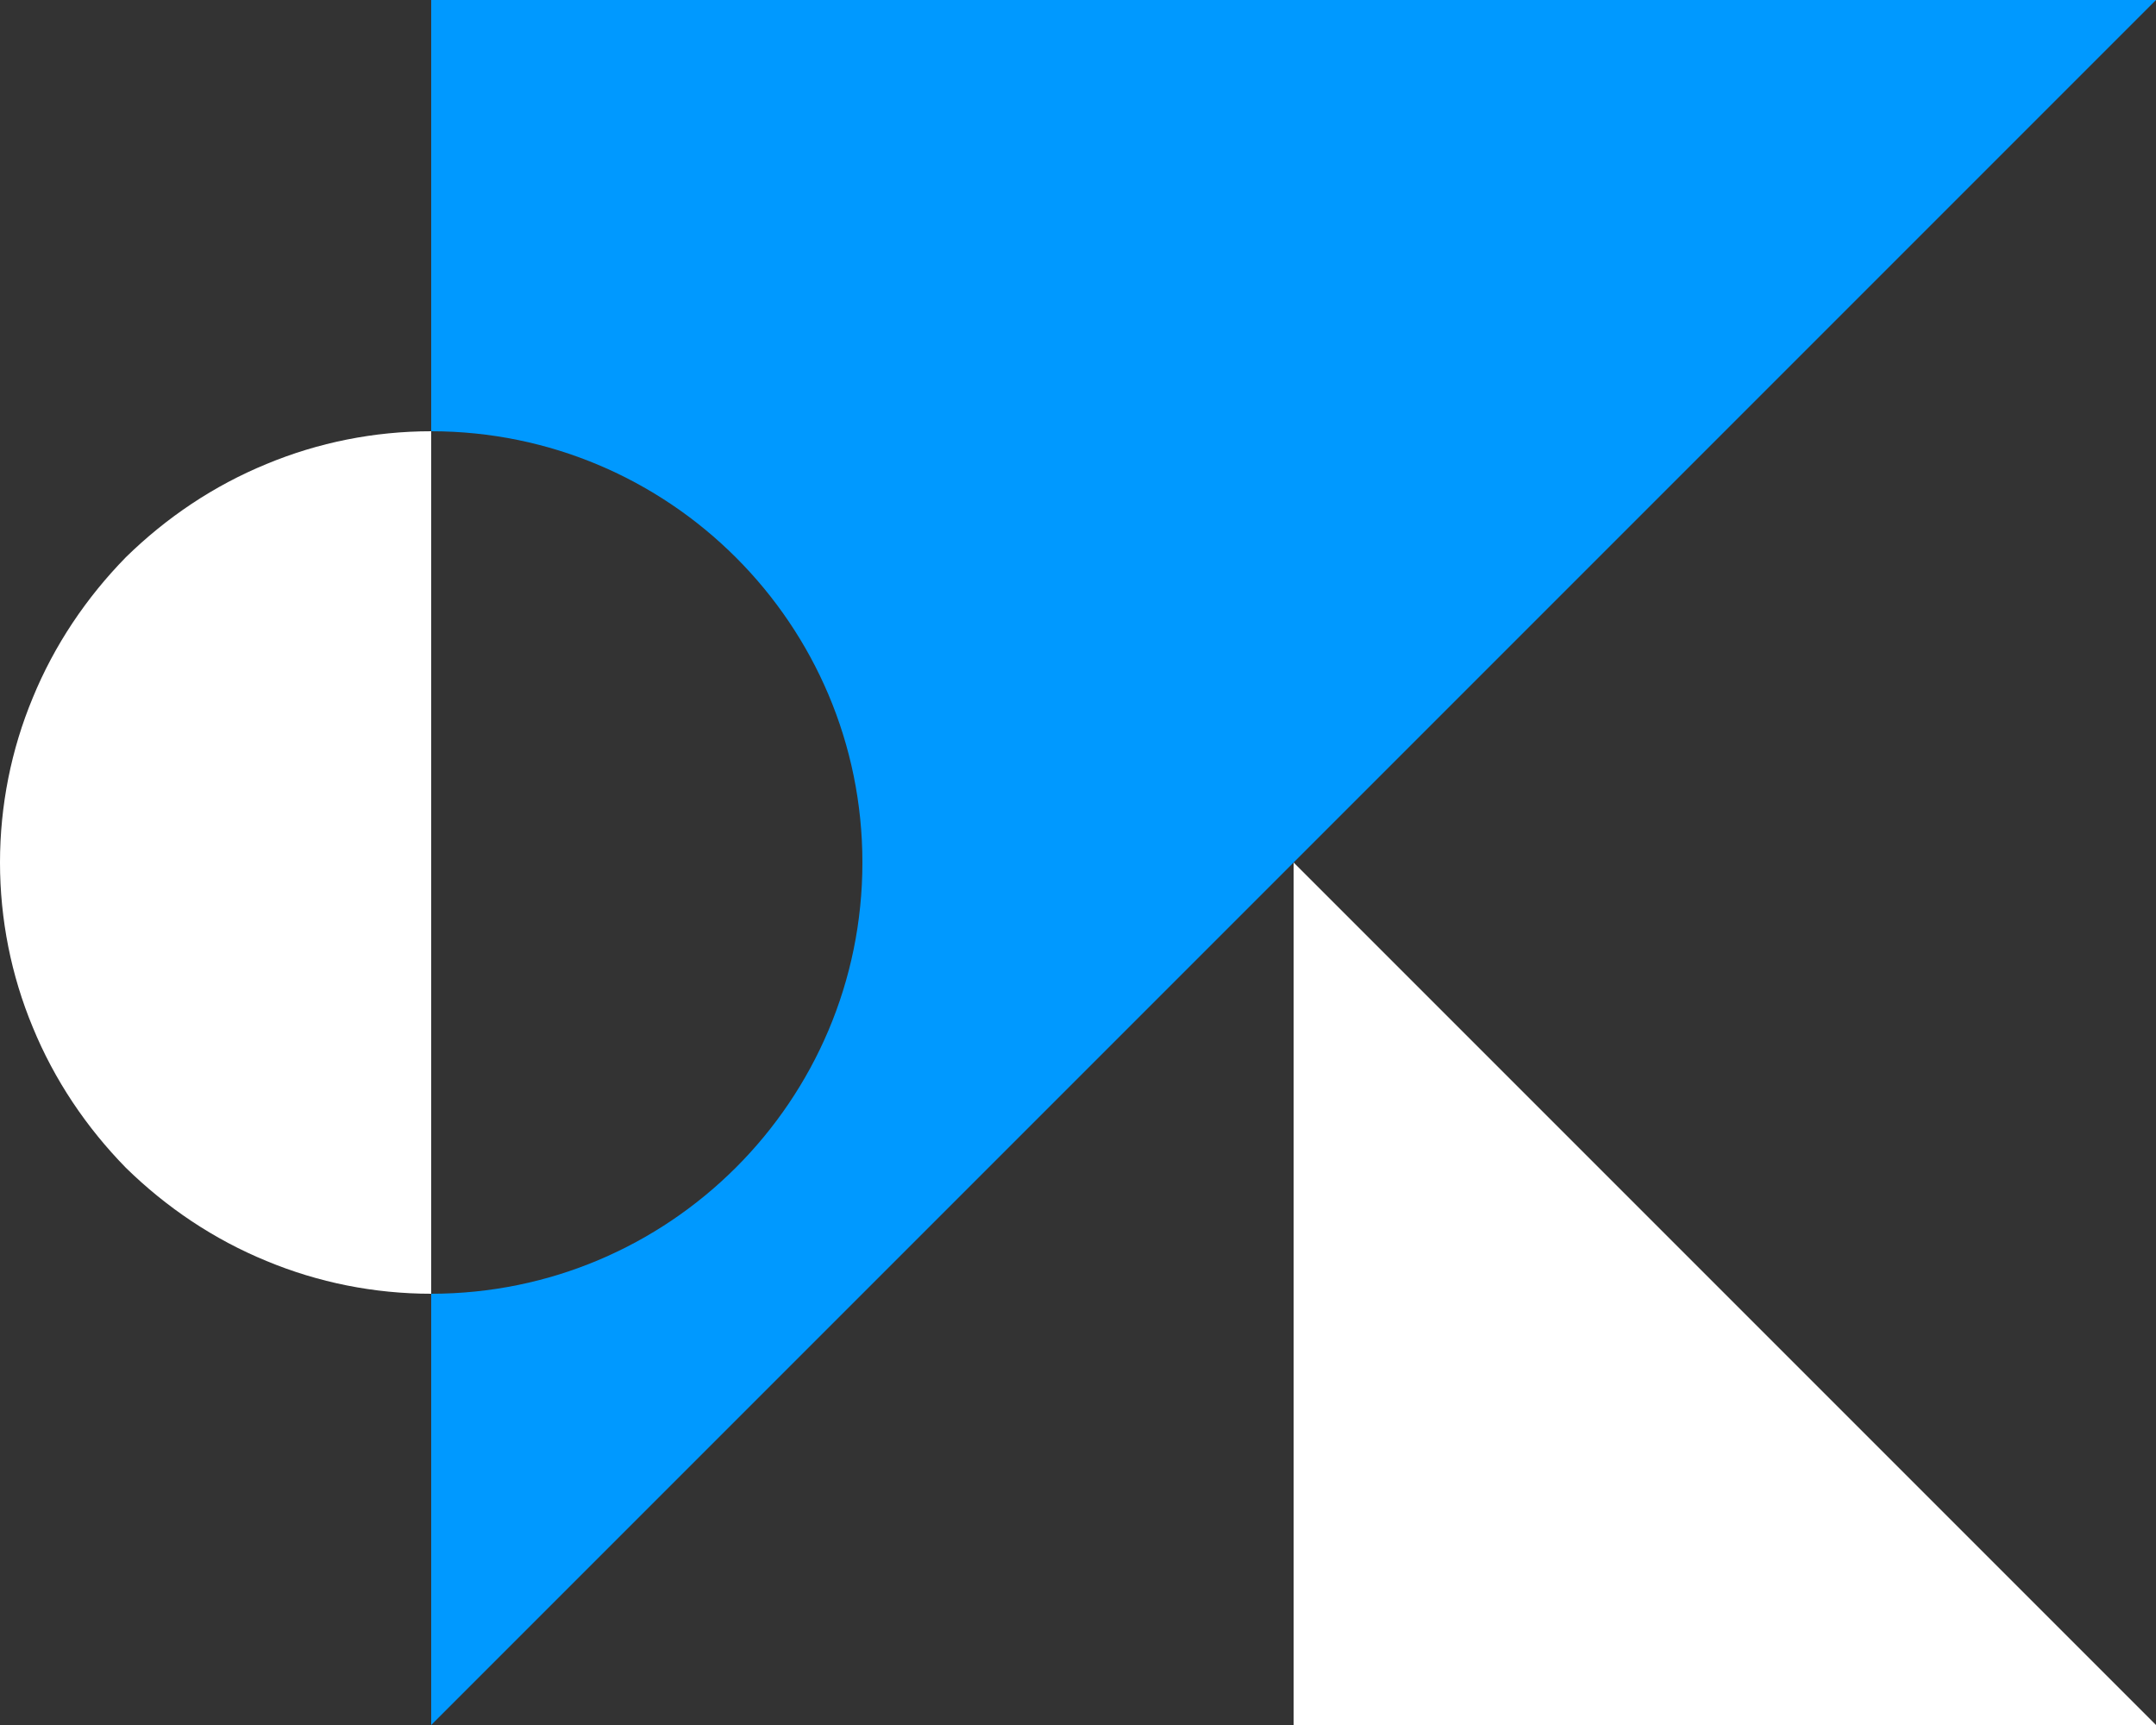 <svg width="250" height="200" fill="none" viewBox="0.5 0 2.5 2" xmlns="http://www.w3.org/2000/svg">
  <rect x="0.5" y="0" width="2.5" height="2" fill="#333333" stroke="none"/>
  <path d="M2 2V1L3 2H2Z" fill="#FFFFFF"></path>
  <path d="M1 1.5V2L3 0H1V0.5C1.276 0.5 1.5 0.724 1.5 1C1.5 1.276 1.276 1.5 1 1.5Z" fill="#0099FF"></path>
  <path d="M1 0.5C0.934 0.5 0.869 0.513 0.809 0.538C0.748 0.563 0.693 0.6 0.646 0.646C0.6 0.693 0.563 0.748 0.538 0.809C0.513 0.869 0.5 0.934 0.5 1C0.5 1.066 0.513 1.131 0.538 1.191C0.563 1.252 0.6 1.307 0.646 1.354C0.693 1.4 0.748 1.437 0.809 1.462C0.869 1.487 0.934 1.5 1 1.5L1 1L1 0.5Z" fill="#FFFFFF"></path>
</svg>
